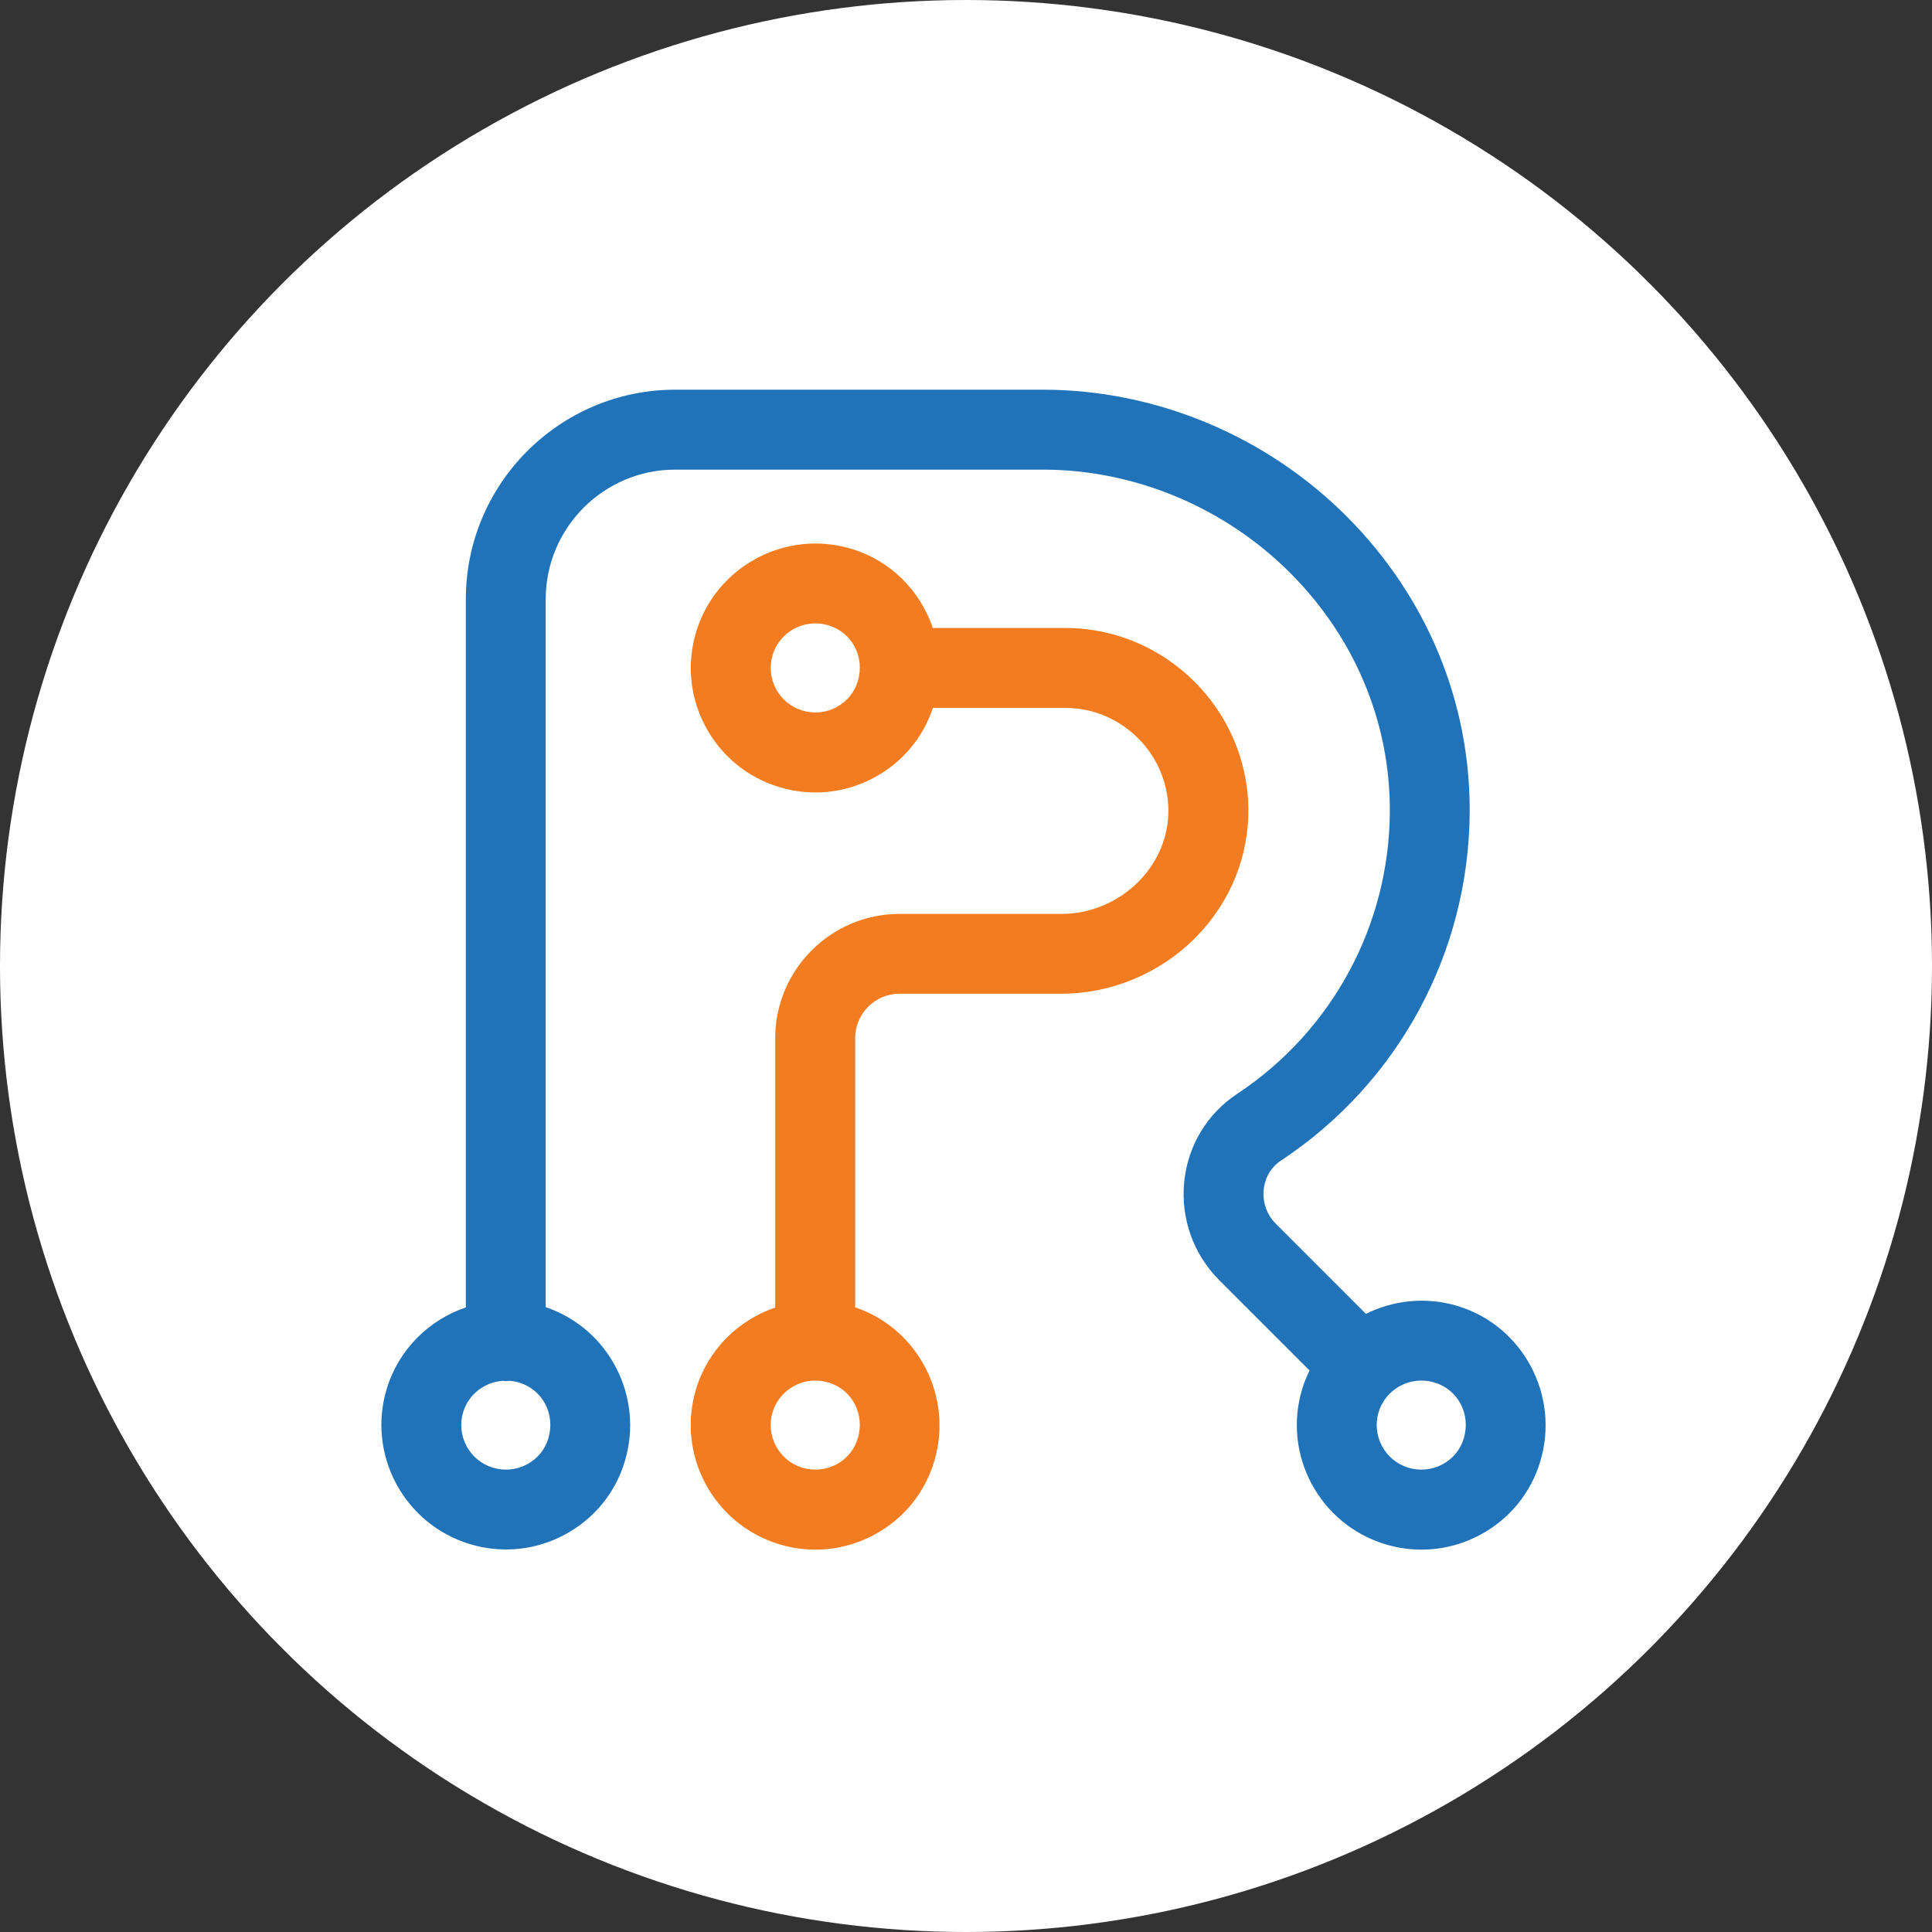 <?xml version="1.0" encoding="utf-8"?>
<!-- Generator: Adobe Illustrator 23.0.6, SVG Export Plug-In . SVG Version: 6.00 Build 0)  -->
<svg version="1.1" id="Layer_1" xmlns="http://www.w3.org/2000/svg" xmlns:xlink="http://www.w3.org/1999/xlink" x="0px" y="0px"
	 viewBox="0 0 240 240" style="enable-background:new 0 0 240 240;" xml:space="preserve">
<rect x="0" y="0" width="240" height="240" fill="#333333" stroke="none"/>
<style type="text/css">
	.st0{fill:#FFFFFF;}
	.st1{fill:#F37C20;}
	.st2{fill:#2173B9;}
</style>
<circle class="st0" cx="120" cy="120" r="120"/>
<g>
	<path class="st1" d="M132.36,78.01h-16.48c-1.55-4.57-5.18-8.35-10.11-9.83c-8.15-2.46-16.8,2.15-19.28,10.28
		c-1.2,3.95-0.8,8.13,1.14,11.78c1.94,3.64,5.18,6.32,9.13,7.52c1.5,0.46,3.02,0.68,4.54,0.68c2.52,0,5.02-0.62,7.3-1.85
		c3.48-1.87,6.05-4.93,7.29-8.65h16.46c6.92,0,12.66,5.63,12.79,12.55c0.06,3.32-1.24,6.51-3.66,8.98c-2.53,2.58-6.03,4.06-9.6,4.06
		h-20.14c-8.51,0-15.44,6.93-15.44,15.44v33.46c-4.55,1.55-8.32,5.17-9.82,10.09c-2.49,8.15,2.12,16.81,10.28,19.3
		c1.5,0.46,3.02,0.68,4.54,0.68c2.52,0,5.02-0.62,7.3-1.85c3.64-1.95,6.29-5.2,7.46-9.14c2.39-8.02-2.01-16.47-9.83-19.11v-33.44
		c0-3.04,2.48-5.52,5.52-5.52h20.14c6.21,0,12.29-2.56,16.68-7.03c4.3-4.38,6.61-10.11,6.5-16.12
		C154.85,88.01,144.66,78.01,132.36,78.01z M106.56,84.61c-0.41,1.39-1.35,2.54-2.64,3.23c-1.31,0.71-2.83,0.86-4.26,0.42
		c-1.41-0.43-2.58-1.39-3.27-2.69c-0.69-1.31-0.84-2.8-0.41-4.22c0.73-2.38,2.93-3.91,5.32-3.91c0.53,0,1.08,0.08,1.61,0.24
		C105.85,78.56,107.46,81.61,106.56,84.61z M106.56,178.67c-0.41,1.39-1.35,2.54-2.64,3.23c-1.32,0.71-2.83,0.85-4.26,0.42
		c-2.92-0.89-4.57-3.99-3.68-6.91c0.73-2.38,2.93-3.91,5.32-3.91c0.53,0,1.08,0.08,1.61,0.24
		C105.85,172.62,107.46,175.67,106.56,178.67z"/>
	<path class="st2" d="M181.05,162.23c-3.92-1.18-7.95-0.71-11.37,0.98l-11.19-11.19c-1.12-1.12-1.67-2.66-1.51-4.24
		c0.09-0.88,0.49-2.51,2.15-3.61c14.58-9.64,23.34-25.82,23.44-43.27c0.08-13.71-5.33-26.74-15.21-36.68
		c-9.99-10.05-23.76-15.81-37.78-15.81h-45.7c-14.34,0-26.01,11.67-26.01,26.01v87.99c-4.55,1.55-8.32,5.17-9.82,10.09
		c-2.49,8.15,2.12,16.81,10.28,19.3c1.5,0.46,3.02,0.68,4.54,0.68c2.52,0,5.02-0.62,7.3-1.85c3.64-1.95,6.29-5.2,7.46-9.14
		c2.39-8.02-2.01-16.47-9.84-19.11V74.43c0-8.87,7.22-16.09,16.09-16.09h45.7c11.4,0,22.6,4.7,30.75,12.89
		c8.01,8.05,12.38,18.57,12.32,29.62c-0.08,14.14-7.18,27.24-18.99,35.05c-3.71,2.46-6.1,6.42-6.55,10.89
		c-0.46,4.55,1.13,9.02,4.36,12.25l11.21,11.21c-0.35,0.72-0.67,1.47-0.91,2.27c-2.49,8.15,2.12,16.81,10.28,19.3
		c1.5,0.46,3.02,0.68,4.54,0.68c2.52,0,5.02-0.62,7.3-1.85c3.64-1.95,6.29-5.2,7.46-9.14C193.79,173.33,189.17,164.68,181.05,162.23
		z M68.12,178.67c-0.41,1.39-1.35,2.54-2.64,3.23c-1.32,0.71-2.83,0.85-4.26,0.42c-2.92-0.89-4.57-3.99-3.68-6.91
		c0.68-2.24,2.68-3.71,4.9-3.88c0.13,0.01,0.26,0.04,0.39,0.04c0.15,0,0.29-0.03,0.43-0.04c0.4,0.03,0.8,0.09,1.2,0.21
		C67.41,172.62,69.01,175.67,68.12,178.67z M181.84,178.67c-0.41,1.39-1.35,2.54-2.64,3.23c-1.32,0.71-2.83,0.85-4.26,0.42
		c-2.92-0.89-4.57-3.99-3.68-6.91c0.73-2.38,2.93-3.91,5.32-3.91c0.53,0,1.08,0.08,1.61,0.24
		C181.13,172.62,182.73,175.67,181.84,178.67z"/>
</g>
</svg>
